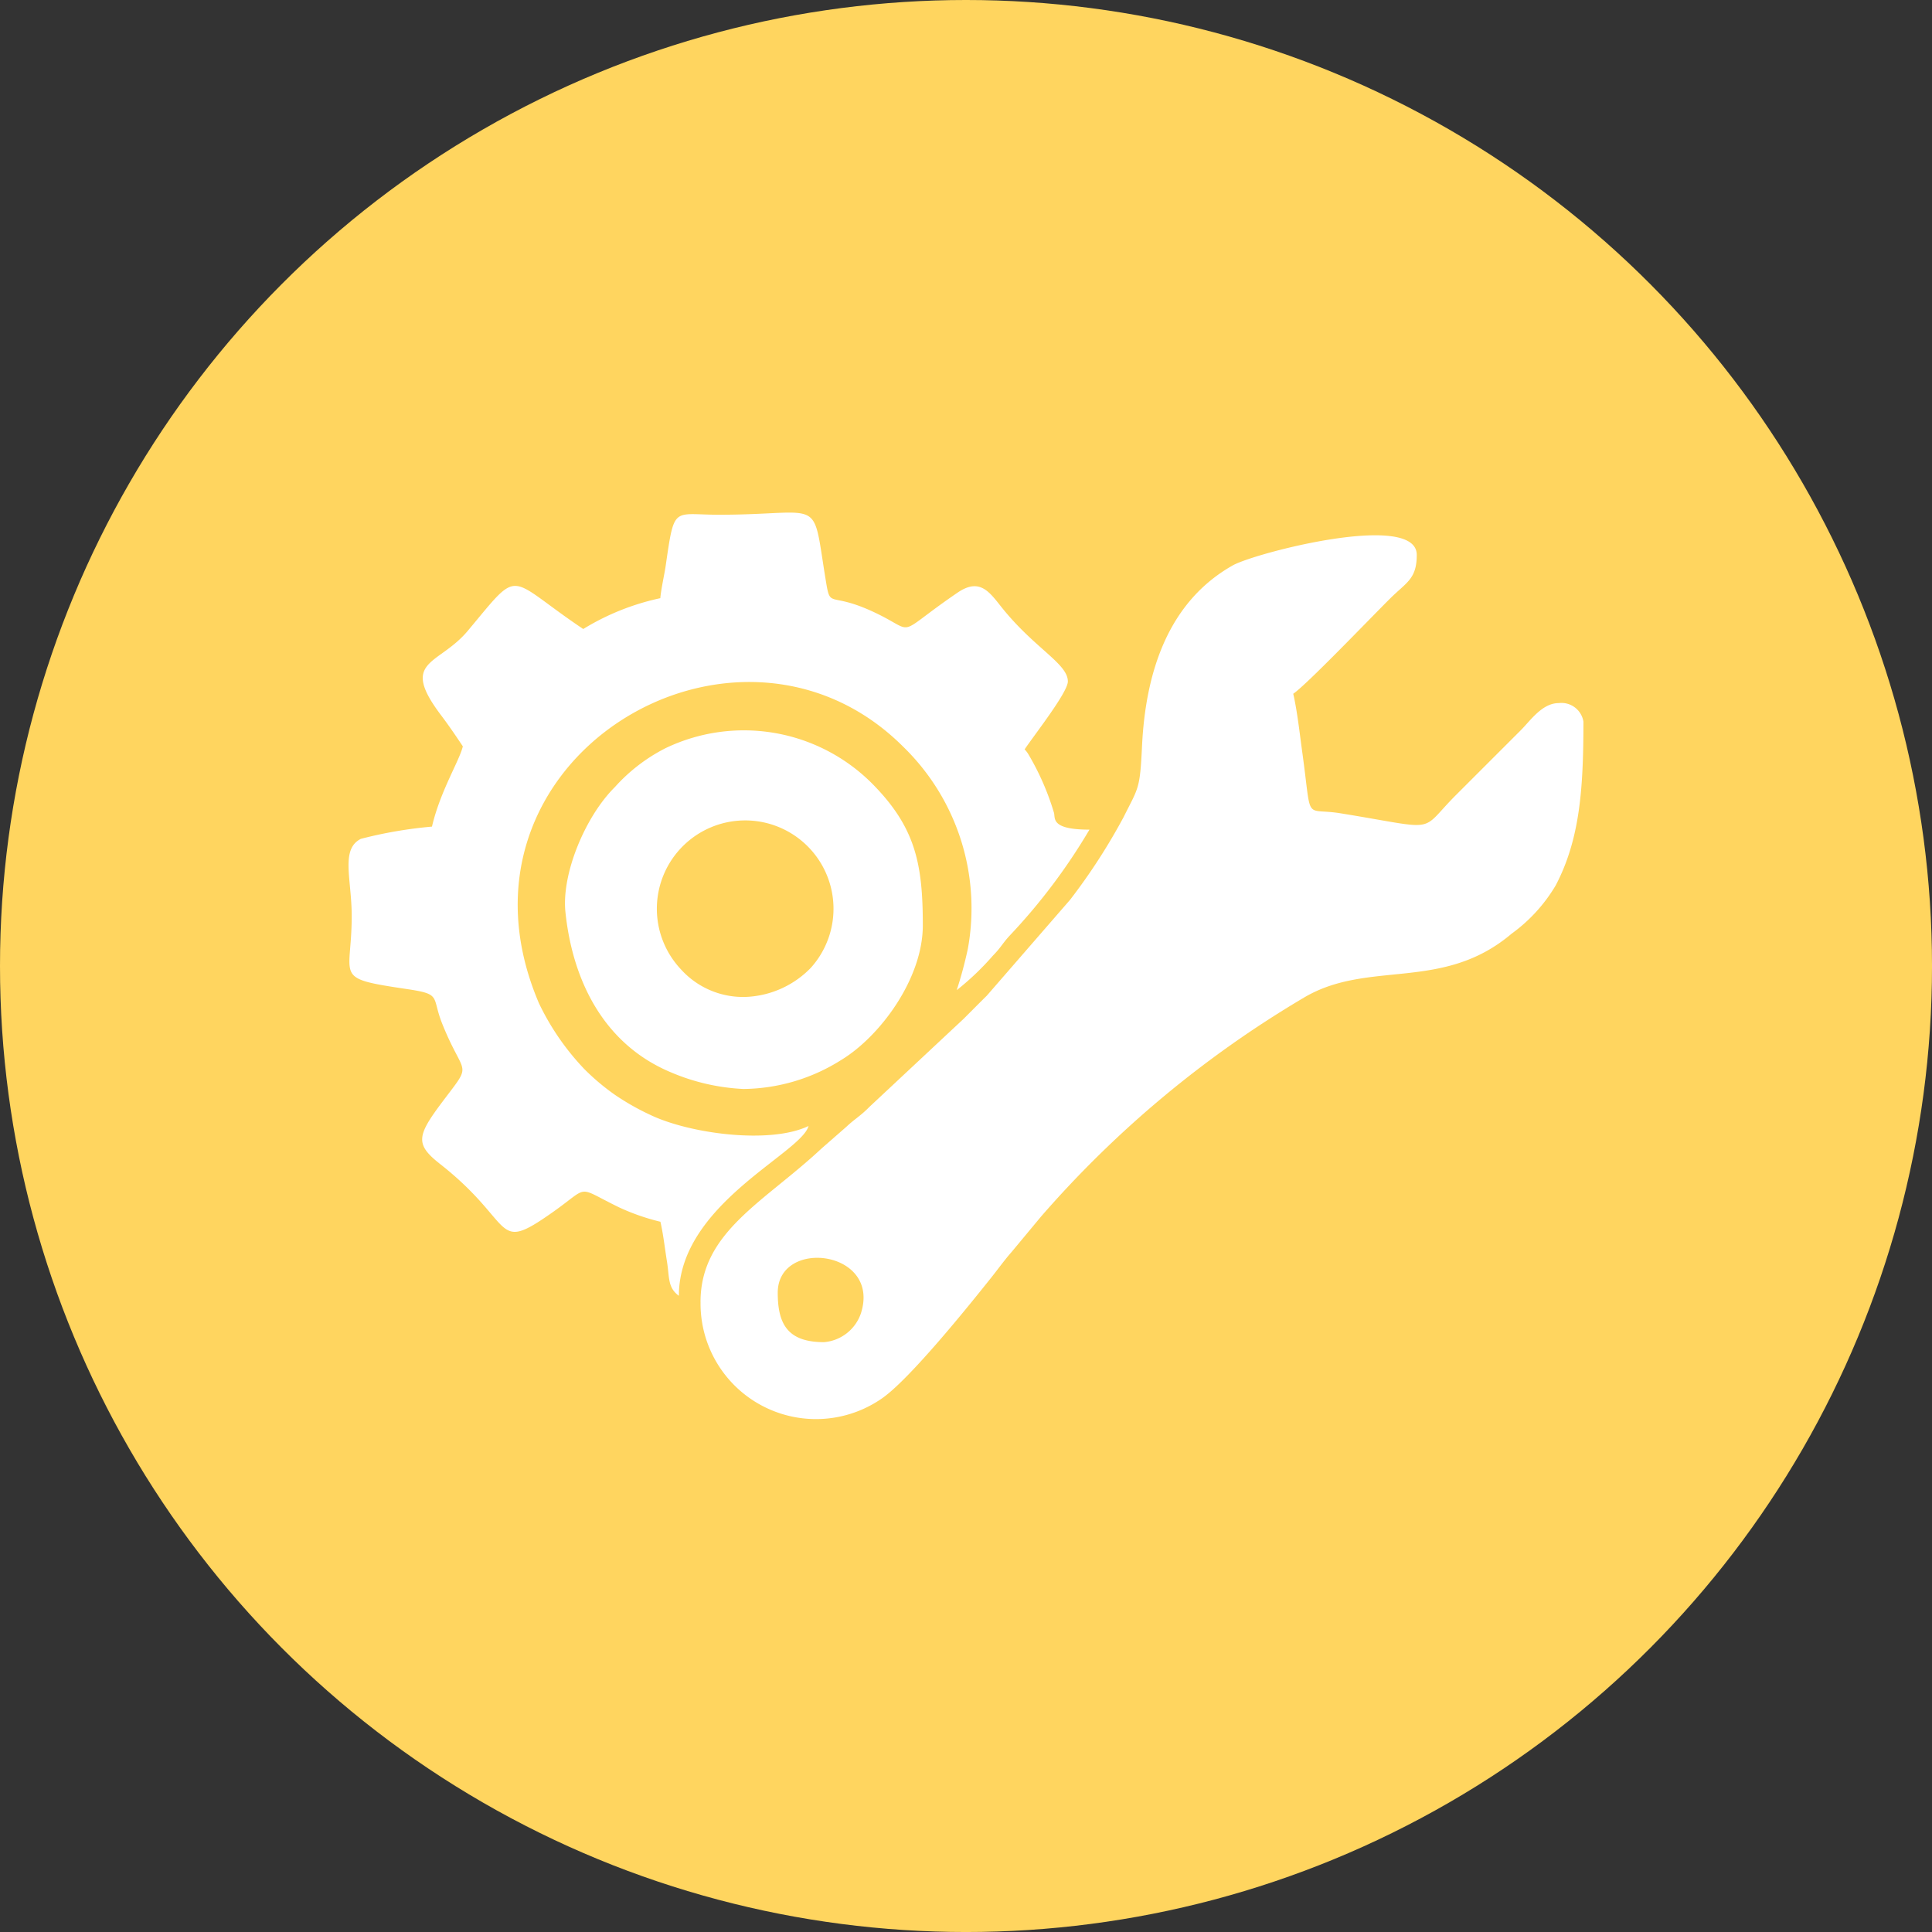 <svg xmlns="http://www.w3.org/2000/svg" width="118.125" height="118.125" viewBox="0 0 118.125 118.125"><rect x="0" y="0" width="118.125" height="118.125" fill="#333333" stroke="none"/><g transform="translate(-200 -3001.863)"><circle cx="59.063" cy="59.063" r="59.063" transform="translate(200 3001.863)" fill="#ffd55f"/><g transform="translate(221.31 3033.208)"><path d="M842.461,10236.792c-2.2,0-2.831-1.076-2.831-3.021,0-3.375,6.359-2.605,5.076,1.287A2.612,2.612,0,0,1,842.461,10236.792Zm-7.55-2.454a7.059,7.059,0,0,0,11.142,5.857c1.7-1.216,5.179-5.526,6.625-7.343.425-.533.8-1.06,1.254-1.577l1.8-2.166a65.362,65.362,0,0,1,16.066-13.38c3.955-2.351,8.471-.324,12.7-3.91a9.822,9.822,0,0,0,2.7-2.958c1.473-2.815,1.693-5.877,1.693-10.01a1.362,1.362,0,0,0-1.51-1.132c-1.014,0-1.729,1.068-2.312,1.651l-3.964,3.963c-2.344,2.345-.9,2.122-7.069,1.124-2.267-.367-1.727.659-2.332-3.709-.156-1.124-.309-2.537-.556-3.6.8-.535,4.675-4.581,5.9-5.8,1.015-1.015,1.652-1.2,1.652-2.689,0-2.694-9.906-.117-11.25.641-4,2.259-5.337,6.613-5.548,11.063-.126,2.661-.217,2.5-1.133,4.341a36.766,36.766,0,0,1-3.264,5.041l-5.089,5.859c-.52.514-.9.9-1.416,1.414l-5.756,5.381c-.556.568-.881.722-1.418,1.225l-1.51,1.32c-3.519,3.294-7.407,5.105-7.407,9.393Z" transform="translate(-813.388 -10186.076)" fill="#fff" fill-rule="evenodd"/><path d="M434.458,10165.737a15,15,0,0,0-4.719,1.887c-4.773-3.2-3.743-3.854-7.061.112-1.791,2.139-4.205,1.76-1.622,5.173.477.632.876,1.223,1.321,1.888-.2.869-1.379,2.728-1.887,4.908a26.591,26.591,0,0,0-4.347.748c-1.26.64-.56,2.45-.56,4.725,0,3.867-1.212,3.775,3.456,4.472,2.051.307,1.424.464,2.069,2.084,1.358,3.408,1.93,2.253,0,4.823-1.559,2.077-1.644,2.581-.114,3.783,4.663,3.663,3.221,5.513,6.855,2.957,2.356-1.656,1.377-1.625,4.088-.31a13.419,13.419,0,0,0,2.52.877c.176.758.265,1.587.4,2.428.16.977.033,1.592.729,2.1,0-5.59,7.478-8.7,7.928-10.382-2.373,1.138-7.312.464-9.693-.688a15.093,15.093,0,0,1-2.165-1.232,14.018,14.018,0,0,1-1.844-1.554,15.5,15.5,0,0,1-2.776-4.02c-6.362-14.869,12.086-25.9,22.284-15.678a13.768,13.768,0,0,1,3.934,12.338,25.361,25.361,0,0,1-.68,2.529,16.5,16.5,0,0,0,2.221-2.12c.486-.492.584-.752,1.033-1.232a36.137,36.137,0,0,0,4.862-6.463c-2.4,0-2.075-.705-2.171-1.036a15.912,15.912,0,0,0-1.55-3.549,1.563,1.563,0,0,0-.243-.322c.592-.884,2.643-3.487,2.643-4.153,0-1.1-2.065-2.027-4.093-4.589-.732-.924-1.323-1.748-2.652-.84-4.1,2.8-2.295,2.45-5.336,1.088-2.436-1.091-2.439-.161-2.689-1.652-.919-5.482,0-4.2-6.56-4.2-2.844,0-2.716-.61-3.264,3.153-.069.475-.276,1.388-.323,1.943Z" transform="translate(-415.389 -10160.51)" fill="#fff" fill-rule="evenodd"/><path d="M684.875,10436.216a5.111,5.111,0,0,1-4.4-1.644,5.4,5.4,0,1,1,7.933-.1A5.853,5.853,0,0,1,684.875,10436.216Zm-.566,5.662a11.378,11.378,0,0,0,5.962-1.775c2.37-1.437,4.985-4.964,4.985-8.228,0-3.789-.449-6.021-3.16-8.731a11.075,11.075,0,0,0-12.576-2.1,10.612,10.612,0,0,0-3.094,2.379c-1.789,1.769-3.266,5.275-3.021,7.637.438,4.215,2.36,8.092,6.449,9.8a12.811,12.811,0,0,0,4.454,1.019Z" transform="translate(-660.144 -10406.642)" fill="#fff" fill-rule="evenodd"/></g></g></svg>